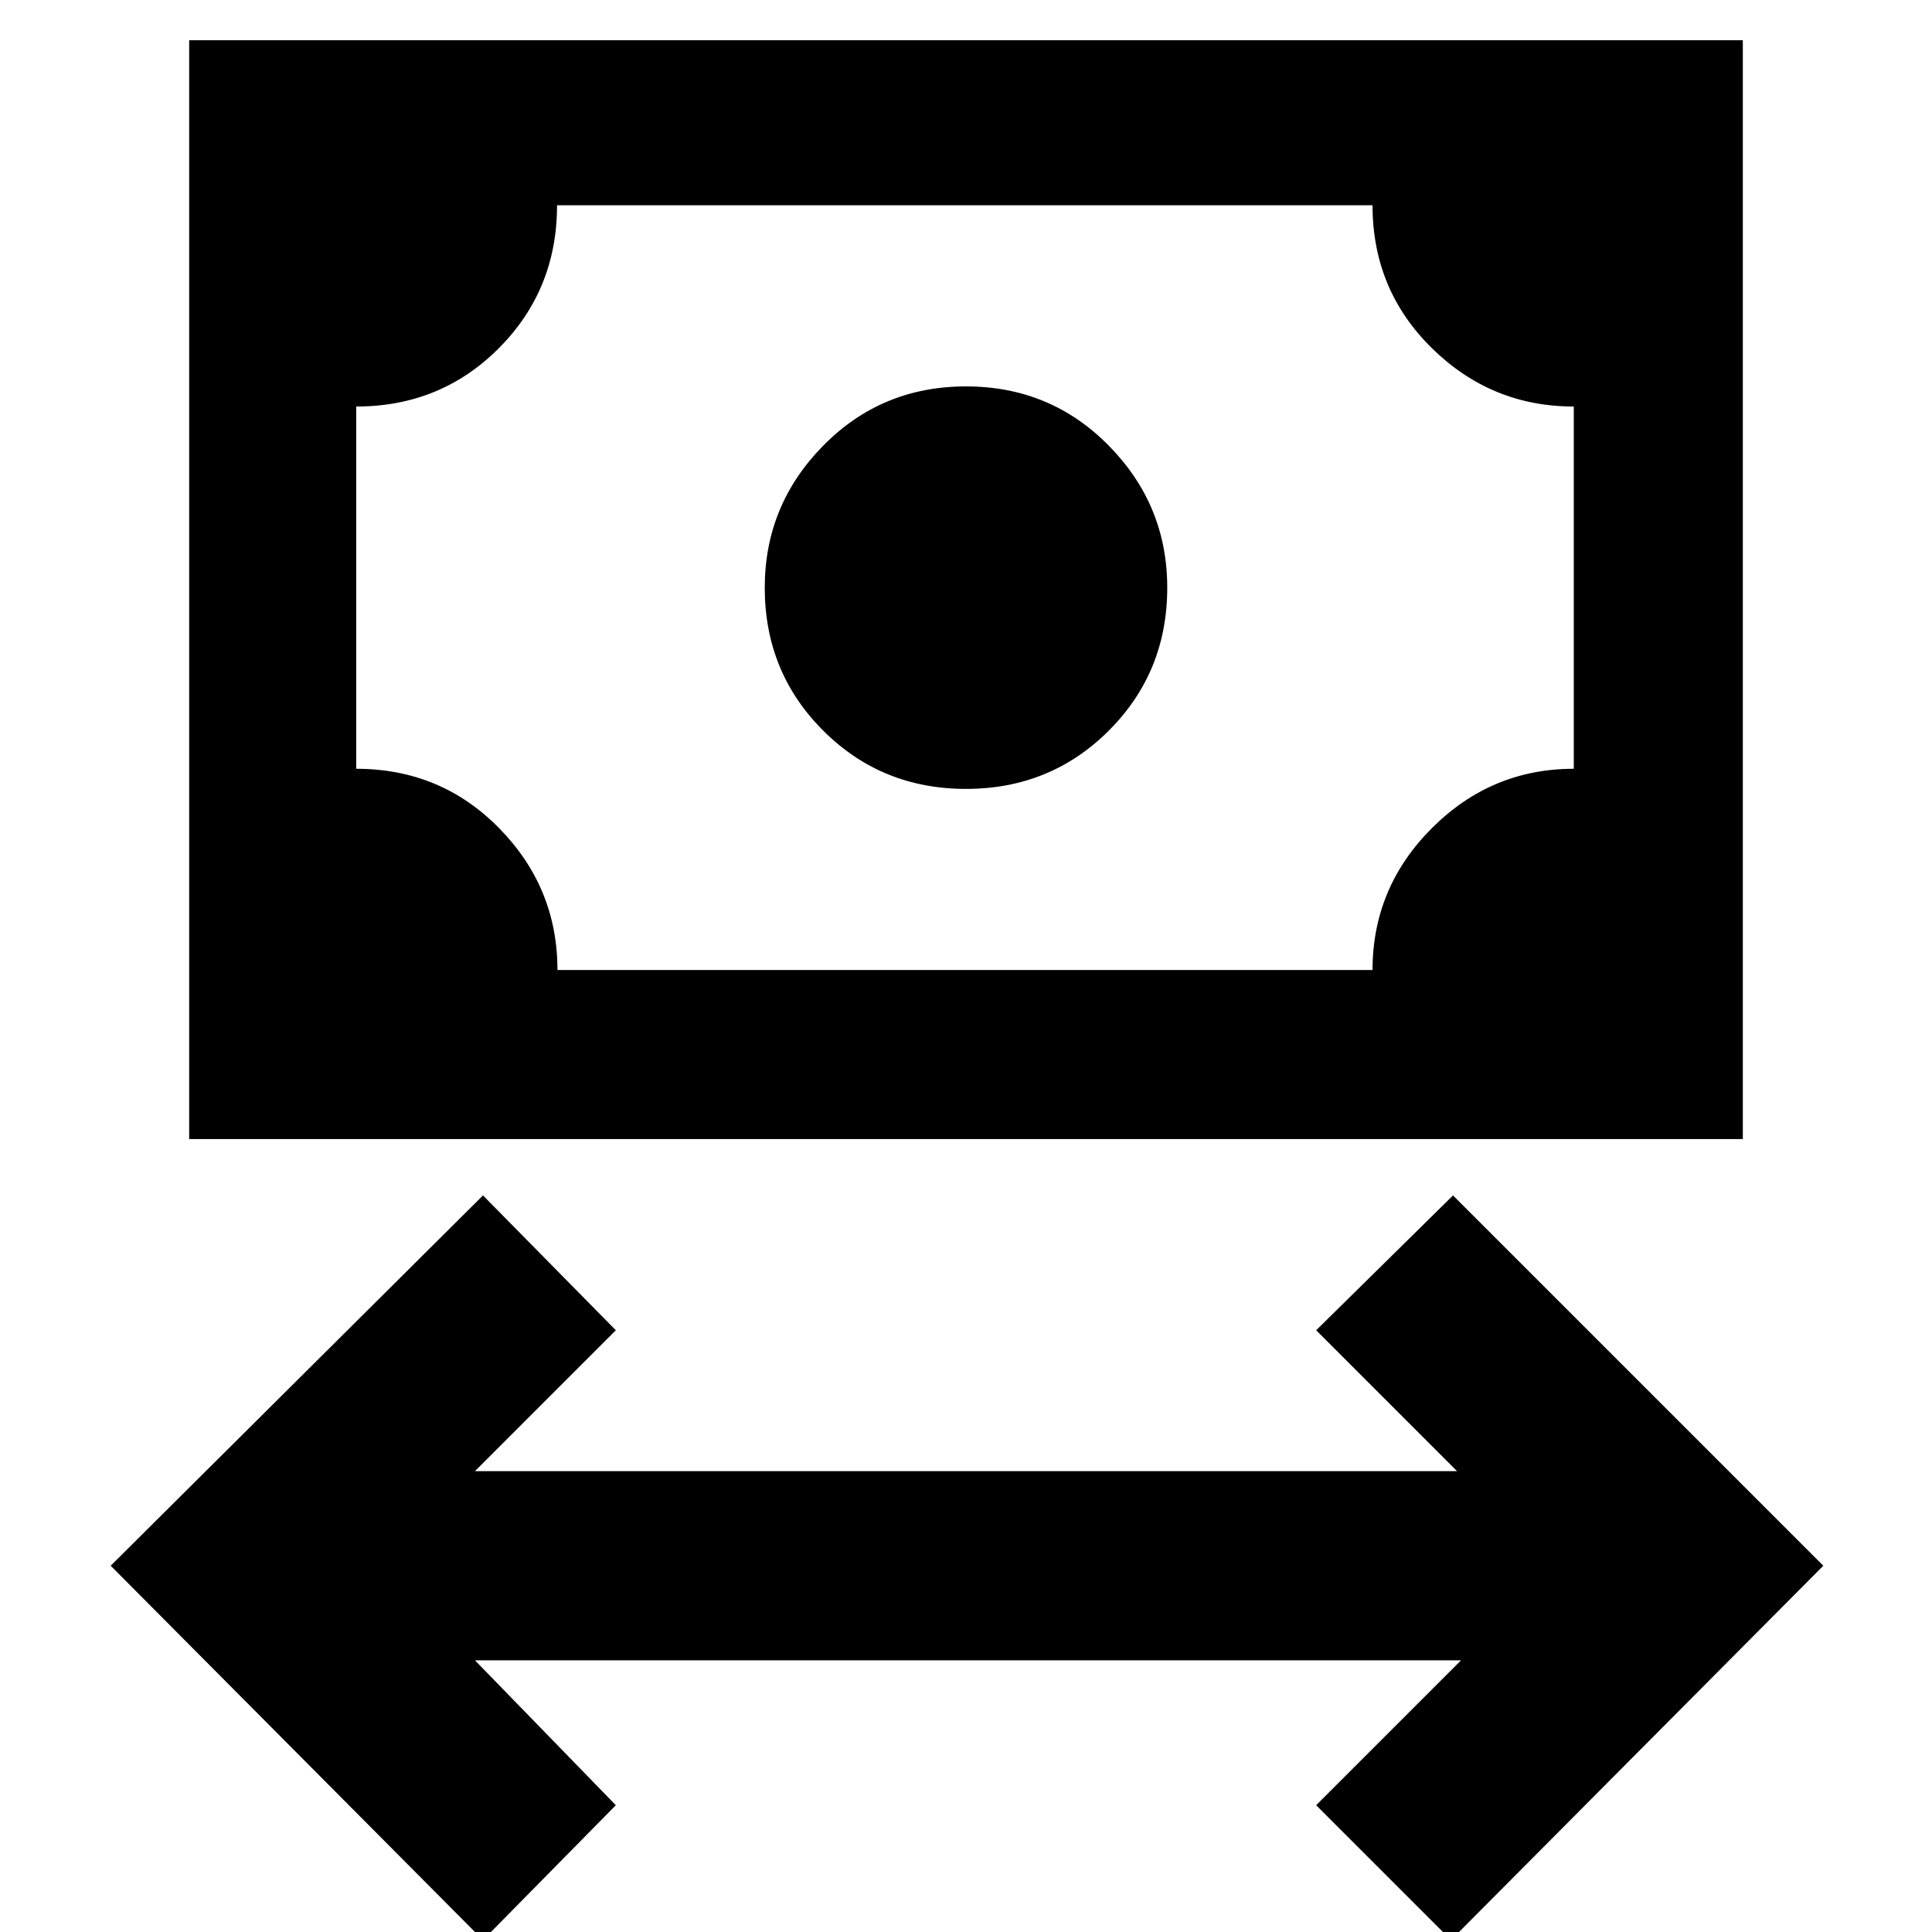 <svg xmlns="http://www.w3.org/2000/svg" height="48" viewBox="0 -960 960 960" width="48"><path d="M240 4 55-182l185-184 66 67-70 70h488l-70-70 68-67 184 184L721 4l-67-67 72-72H236l70 72-66 67Zm240-572q-42 0-71-29t-29-71q0-41 29-70.5t71-29.5q42 0 71 29.5t29 70.5q0 42-29 71t-71 29ZM94-394v-546h772v546H94Zm183-84h405q0-41 29.5-70.5T782-578v-180q-41 0-70.5-29T682-858H276.79q0 42-28.9 71Q219-758 177-758v180q42 0 71 29.5t29 70.5Zm-100 0v-380 380Z"/></svg>